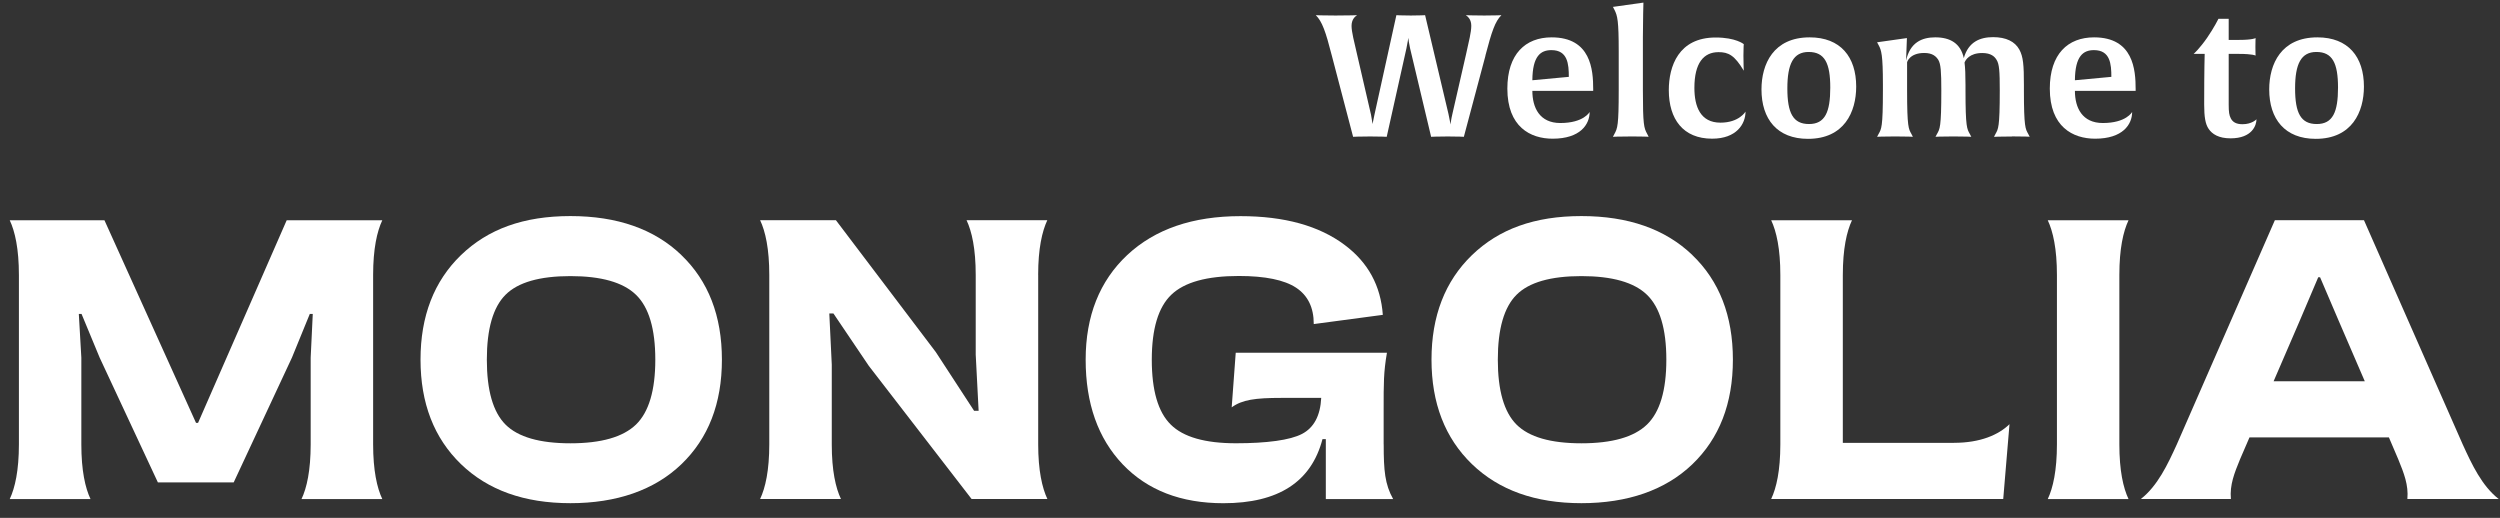 <svg xmlns="http://www.w3.org/2000/svg" width="140" height="29" viewBox="0 0 140 29" fill="none">
<rect x="0" y="0" width="140" height="29" fill="#333333" stroke="none"/>
<path d="M38.154 14.279C36.639 12.828 34.568 12.1 31.942 12.1C29.315 12.1 27.32 12.831 25.811 14.29C24.305 15.75 23.549 17.698 23.549 20.139C23.549 22.58 24.305 24.528 25.811 25.988C27.32 27.447 29.361 28.178 31.942 28.178C34.522 28.178 36.639 27.453 38.154 26.001C39.668 24.547 40.427 22.596 40.427 20.142C40.427 17.688 39.668 15.733 38.154 14.282M35.615 23.776C34.891 24.474 33.668 24.825 31.944 24.825C30.221 24.825 29.008 24.474 28.309 23.776C27.611 23.077 27.263 21.865 27.263 20.142C27.263 18.419 27.611 17.206 28.309 16.508C29.008 15.809 30.221 15.462 31.944 15.462C33.668 15.462 34.894 15.809 35.615 16.508C36.338 17.206 36.697 18.419 36.697 20.142C36.697 21.865 36.335 23.077 35.615 23.776Z" fill="#ffffff"/>
<path d="M94.769 14.279C93.255 12.828 91.183 12.1 88.557 12.1C85.93 12.1 83.935 12.831 82.426 14.29C80.92 15.75 80.164 17.698 80.164 20.139C80.164 22.58 80.92 24.528 82.426 25.988C83.935 27.447 85.977 28.178 88.557 28.178C91.137 28.178 93.255 27.453 94.769 26.001C96.284 24.547 97.042 22.596 97.042 20.142C97.042 17.688 96.284 15.733 94.769 14.282M92.23 23.776C91.507 24.474 90.283 24.825 88.559 24.825C86.836 24.825 85.623 24.474 84.925 23.776C84.226 23.077 83.878 21.865 83.878 20.142C83.878 18.419 84.226 17.206 84.925 16.508C85.623 15.809 86.839 15.462 88.559 15.462C90.281 15.462 91.509 15.809 92.23 16.508C92.953 17.206 93.315 18.419 93.315 20.142C93.315 21.865 92.953 23.077 92.23 23.776Z" fill="#ffffff"/>
<path d="M58.139 15.39V24.887C58.139 26.343 58.359 27.316 58.653 27.944H54.409L48.654 20.489L46.672 17.554H46.441L46.579 20.418V24.895C46.579 26.352 46.797 27.319 47.093 27.944H42.566C42.863 27.316 43.08 26.343 43.08 24.876V15.399C43.08 13.934 42.863 12.958 42.566 12.33H46.81L52.406 19.717L54.548 23.003H54.803L54.64 19.856V15.396C54.64 13.931 54.423 12.958 54.126 12.33H58.65C58.357 12.955 58.137 13.928 58.137 15.388" fill="#ffffff"/>
<path d="M77.487 24.888C77.487 26.353 77.552 27.117 78.017 27.949H74.246V24.592H74.059C73.434 26.984 71.59 28.18 68.51 28.18C66.134 28.18 64.258 27.454 62.871 26.003C61.487 24.546 60.797 22.592 60.797 20.143C60.797 17.694 61.577 15.735 63.127 14.28C64.682 12.829 66.792 12.104 69.47 12.104C71.922 12.104 73.871 12.642 75.307 13.721C76.615 14.702 77.324 16.006 77.438 17.632L73.57 18.148V18.134C73.57 17.221 73.238 16.544 72.58 16.11C71.919 15.675 70.848 15.455 69.374 15.455C67.586 15.455 66.327 15.803 65.595 16.504C64.864 17.202 64.5 18.417 64.5 20.143C64.5 21.869 64.853 23.078 65.563 23.777C66.264 24.475 67.485 24.823 69.211 24.823C70.938 24.823 72.246 24.649 72.914 24.299C73.58 23.951 73.939 23.277 73.988 22.282H71.756C70.293 22.282 69.554 22.385 68.975 22.812L69.201 19.752H77.669C77.479 20.852 77.484 21.472 77.484 22.926V24.886L77.487 24.888Z" fill="#ffffff"/>
<path d="M118.684 15.397V24.885C118.684 26.353 118.901 27.32 119.198 27.948H114.674C114.97 27.323 115.188 26.347 115.188 24.885V15.397C115.188 13.935 114.97 12.962 114.674 12.334H119.198C118.901 12.962 118.684 13.932 118.684 15.397Z" fill="#ffffff"/>
<path d="M109.427 24.798C110.892 24.798 111.917 24.355 112.532 23.754L112.181 27.943H99.186C99.482 27.317 99.697 26.35 99.699 24.899V15.397C99.699 13.935 99.482 12.962 99.186 12.334H103.712C103.416 12.962 103.198 13.935 103.198 15.402V24.801H109.43L109.427 24.798Z" fill="#ffffff"/>
<path d="M20.895 15.402V24.88C20.895 26.345 21.112 27.32 21.409 27.948H16.884C17.181 27.323 17.396 26.35 17.398 24.893V20.026L17.515 17.579H17.349L16.349 20.026L13.086 27.016H8.842L5.58 20.026L4.566 17.579H4.414L4.555 20.026V24.89C4.555 26.35 4.773 27.323 5.069 27.948H0.545C0.841 27.32 1.059 26.347 1.059 24.88V15.402C1.059 13.938 0.841 12.962 0.545 12.334H5.849L10.977 23.681H11.091L16.055 12.334H21.409C21.112 12.962 20.895 13.938 20.895 15.402Z" fill="#ffffff"/>
<path d="M139.926 27.944C138.986 27.208 138.428 26.017 137.912 24.887L132.382 12.33H127.393L121.904 24.881C121.388 26.012 120.83 27.205 119.887 27.944H124.93C124.859 27.156 125.123 26.498 125.444 25.715L125.971 24.495H133.779L134.304 25.724C134.622 26.506 134.883 27.159 134.813 27.944H139.926ZM127.322 21.351L128.791 17.948L129.821 15.526H129.924L130.96 17.948L132.428 21.351H127.325H127.322Z" fill="#ffffff"/>
<path d="M83.188 3.111L81.976 7.661C81.976 7.661 81.679 7.642 81.079 7.642C80.478 7.642 80.143 7.661 80.143 7.661L78.963 2.7C78.895 2.396 78.868 2.168 78.868 2.119C78.86 2.157 78.83 2.366 78.762 2.7L77.656 7.661C77.656 7.661 77.329 7.642 76.729 7.642C76.128 7.642 75.774 7.661 75.774 7.661L74.581 3.111C74.238 1.766 74.037 1.195 73.684 0.85C73.684 0.85 74.064 0.869 74.79 0.869C75.592 0.869 75.995 0.85 75.995 0.85C75.87 0.934 75.687 1.097 75.687 1.45C75.687 1.785 75.831 2.328 75.995 3.043L76.778 6.429C76.824 6.669 76.854 6.908 76.862 6.946C76.862 6.919 76.911 6.688 76.968 6.429L78.197 0.85C78.197 0.85 78.52 0.869 79.007 0.869C79.493 0.869 79.806 0.85 79.806 0.85L81.114 6.38C81.171 6.628 81.228 6.97 81.228 6.97C81.228 6.97 81.266 6.658 81.334 6.38L82.098 3.043C82.258 2.328 82.392 1.785 82.392 1.45C82.392 1.097 82.212 0.934 82.087 0.85C82.087 0.85 82.46 0.869 83.118 0.869C83.775 0.869 84.08 0.85 84.08 0.85C83.727 1.192 83.536 1.766 83.183 3.111" fill="#ffffff"/>
<path d="M85.812 5.084C85.812 6.038 86.223 6.889 87.378 6.889C88.697 6.889 89.02 6.269 89.02 6.269C89.02 6.968 88.496 7.767 86.949 7.767C85.698 7.767 84.412 7.101 84.412 4.962C84.412 3.027 85.424 2.092 86.892 2.092C89.094 2.092 89.219 3.913 89.219 4.992V5.087H85.812V5.084ZM86.881 2.807C86.28 2.807 85.82 3.133 85.812 4.494L87.854 4.304C87.854 3.597 87.797 2.807 86.881 2.807Z" fill="#ffffff"/>
<path d="M91.325 7.642C90.61 7.642 90.324 7.661 90.324 7.661L90.409 7.498C90.58 7.186 90.648 7.023 90.648 5.069V2.867C90.648 1.16 90.58 0.883 90.409 0.549L90.324 0.386L92.032 0.146C92.032 0.146 92.002 1.147 92.002 2.071V5.066C92.002 6.982 92.059 7.164 92.241 7.496L92.325 7.659C92.325 7.659 92.04 7.64 91.325 7.64" fill="#ffffff"/>
<path d="M95.876 7.766C94.252 7.766 93.453 6.668 93.453 5.048C93.453 3.714 93.997 2.1 96.077 2.1C97.21 2.1 97.651 2.472 97.651 2.472C97.651 2.472 97.632 2.681 97.632 3.111C97.632 3.54 97.651 3.959 97.651 3.959C97.134 3.092 96.792 2.92 96.24 2.92C95.4 2.92 94.886 3.532 94.886 4.923C94.886 5.964 95.22 6.869 96.346 6.869C97.395 6.869 97.749 6.25 97.749 6.25C97.749 6.935 97.254 7.766 95.878 7.766" fill="#ffffff"/>
<path d="M101.247 7.775C99.521 7.775 98.643 6.669 98.643 5.008C98.643 3.589 99.311 2.092 101.342 2.092C103.069 2.092 103.947 3.187 103.947 4.848C103.947 6.269 103.278 7.775 101.247 7.775ZM101.285 2.91C100.426 2.91 100.092 3.578 100.092 4.951C100.092 6.323 100.407 6.946 101.304 6.946C102.201 6.946 102.495 6.28 102.495 4.905C102.495 3.53 102.18 2.91 101.282 2.91" fill="#ffffff"/>
<path d="M112.664 7.644C111.949 7.644 111.664 7.663 111.664 7.663L111.748 7.499C111.9 7.222 111.987 7.157 111.987 5.078C111.987 3.991 111.96 3.588 111.808 3.352C111.702 3.173 111.504 2.969 111.006 2.969C110.291 2.969 110.068 3.36 110.014 3.504C110.052 3.8 110.068 4.189 110.068 4.763V5.067C110.068 7.146 110.155 7.222 110.307 7.497L110.392 7.66C110.392 7.66 110.098 7.641 109.391 7.641C108.684 7.641 108.388 7.66 108.388 7.66L108.475 7.497C108.627 7.22 108.714 7.154 108.714 5.075C108.714 3.988 108.684 3.586 108.543 3.349C108.426 3.17 108.236 2.966 107.76 2.966C106.931 2.966 106.797 3.482 106.797 3.482V5.067C106.797 7.138 106.884 7.222 107.037 7.497L107.121 7.66C107.121 7.66 106.835 7.641 106.129 7.641C105.422 7.641 105.117 7.66 105.117 7.66L105.204 7.497C105.356 7.22 105.443 7.146 105.443 5.067V4.725C105.443 3.075 105.356 2.808 105.204 2.531L105.117 2.368L106.787 2.132L106.74 3.398C106.958 2.379 107.627 2.091 108.372 2.091C109.22 2.091 109.793 2.433 109.973 3.254C110.231 2.338 110.889 2.08 111.615 2.08C112.341 2.08 112.836 2.327 113.083 2.776C113.301 3.178 113.339 3.635 113.339 4.752V5.064C113.339 7.143 113.426 7.22 113.578 7.494L113.662 7.657C113.662 7.657 113.377 7.638 112.662 7.638" fill="#ffffff"/>
<path d="M116.195 5.084C116.195 6.038 116.605 6.889 117.758 6.889C119.077 6.889 119.4 6.269 119.4 6.269C119.4 6.968 118.875 7.767 117.328 7.767C116.078 7.767 114.789 7.101 114.789 4.962C114.789 3.027 115.8 2.092 117.269 2.092C119.471 2.092 119.596 3.913 119.596 4.992V5.087H116.189L116.195 5.084ZM117.263 2.807C116.662 2.807 116.206 3.133 116.195 4.494L118.236 4.304C118.236 3.597 118.179 2.807 117.263 2.807Z" fill="#ffffff"/>
<path d="M124.911 7.747C124.242 7.747 123.88 7.508 123.682 7.214C123.5 6.948 123.434 6.545 123.434 5.85C123.434 3.839 123.462 3.018 123.462 3.018H122.842C122.861 3.007 123.184 2.711 123.595 2.121C123.995 1.539 124.234 1.053 124.234 1.053H124.807V2.235H125.378C126.161 2.235 126.314 2.132 126.314 2.132C126.314 2.132 126.303 2.273 126.303 2.626C126.303 2.98 126.314 3.113 126.314 3.113C126.314 3.113 126.169 3.018 125.378 3.018H124.807V5.858C124.807 6.279 124.835 6.45 124.922 6.622C125.028 6.831 125.218 6.956 125.58 6.956C126.115 6.956 126.363 6.679 126.363 6.679C126.363 7.013 126.123 7.747 124.911 7.747Z" fill="#ffffff"/>
<path d="M129.681 7.775C127.954 7.775 127.076 6.669 127.076 5.008C127.076 3.589 127.742 2.092 129.776 2.092C131.502 2.092 132.38 3.187 132.38 4.848C132.38 6.269 131.712 7.775 129.681 7.775ZM129.719 2.91C128.86 2.91 128.525 3.578 128.525 4.951C128.525 6.323 128.841 6.946 129.738 6.946C130.635 6.946 130.929 6.28 130.929 4.905C130.929 3.53 130.613 2.91 129.719 2.91Z" fill="#ffffff"/>
</svg>